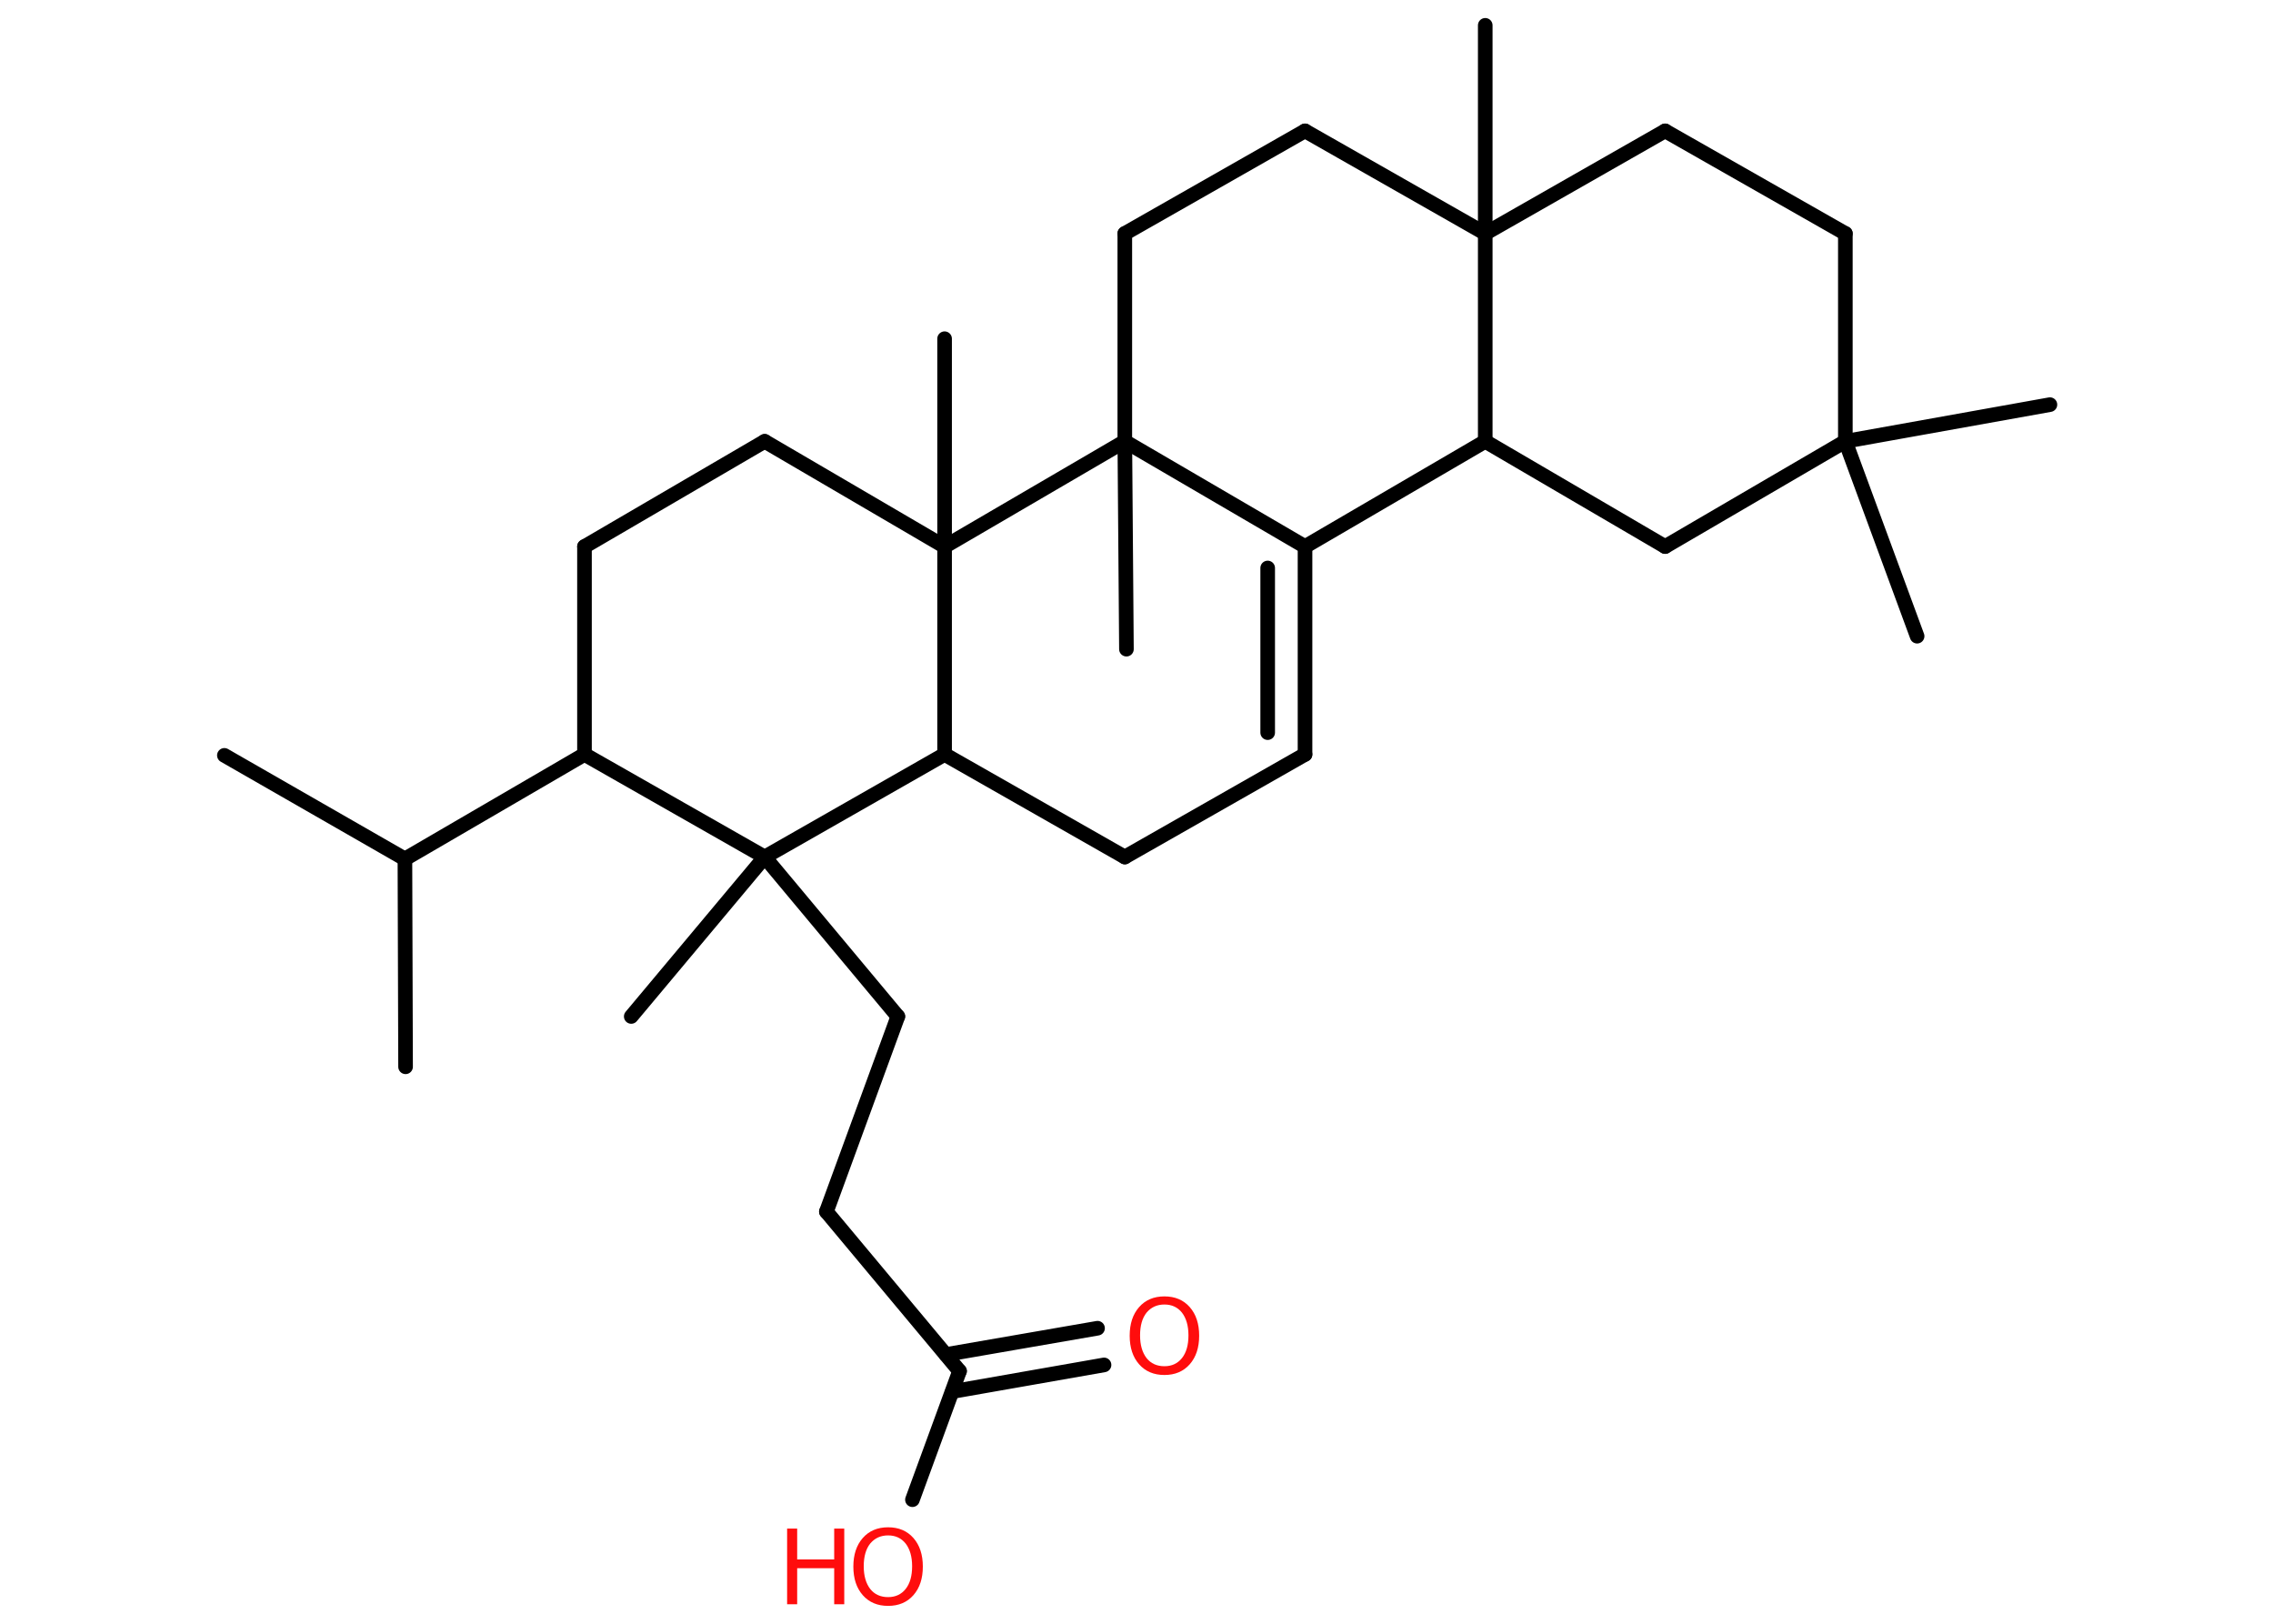 <?xml version='1.0' encoding='UTF-8'?>
<!DOCTYPE svg PUBLIC "-//W3C//DTD SVG 1.1//EN" "http://www.w3.org/Graphics/SVG/1.1/DTD/svg11.dtd">
<svg version='1.2' xmlns='http://www.w3.org/2000/svg' xmlns:xlink='http://www.w3.org/1999/xlink' width='70.0mm' height='50.0mm' viewBox='0 0 70.0 50.0'>
  <desc>Generated by the Chemistry Development Kit (http://github.com/cdk)</desc>
  <g stroke-linecap='round' stroke-linejoin='round' stroke='#000000' stroke-width='.45' fill='#FF0D0D'>
    <rect x='.0' y='.0' width='70.0' height='50.0' fill='#FFFFFF' stroke='none'/>
    <g id='mol1' class='mol'>
      <line id='mol1bnd1' class='bond' x1='6.91' y1='23.26' x2='12.47' y2='26.45'/>
      <line id='mol1bnd2' class='bond' x1='12.47' y1='26.45' x2='12.49' y2='32.85'/>
      <line id='mol1bnd3' class='bond' x1='12.47' y1='26.45' x2='18.0' y2='23.23'/>
      <line id='mol1bnd4' class='bond' x1='18.0' y1='23.23' x2='18.0' y2='16.83'/>
      <line id='mol1bnd5' class='bond' x1='18.0' y1='16.83' x2='23.55' y2='13.59'/>
      <line id='mol1bnd6' class='bond' x1='23.55' y1='13.59' x2='29.09' y2='16.83'/>
      <line id='mol1bnd7' class='bond' x1='29.09' y1='16.83' x2='29.09' y2='10.43'/>
      <line id='mol1bnd8' class='bond' x1='29.09' y1='16.83' x2='29.09' y2='23.23'/>
      <line id='mol1bnd9' class='bond' x1='29.09' y1='23.23' x2='34.64' y2='26.39'/>
      <line id='mol1bnd10' class='bond' x1='34.64' y1='26.39' x2='40.19' y2='23.23'/>
      <g id='mol1bnd11' class='bond'>
        <line x1='40.19' y1='23.23' x2='40.19' y2='16.83'/>
        <line x1='39.04' y1='22.56' x2='39.04' y2='17.49'/>
      </g>
      <line id='mol1bnd12' class='bond' x1='40.19' y1='16.83' x2='45.74' y2='13.59'/>
      <line id='mol1bnd13' class='bond' x1='45.74' y1='13.59' x2='51.28' y2='16.83'/>
      <line id='mol1bnd14' class='bond' x1='51.28' y1='16.83' x2='56.83' y2='13.59'/>
      <line id='mol1bnd15' class='bond' x1='56.83' y1='13.59' x2='59.04' y2='19.59'/>
      <line id='mol1bnd16' class='bond' x1='56.83' y1='13.59' x2='63.13' y2='12.46'/>
      <line id='mol1bnd17' class='bond' x1='56.83' y1='13.59' x2='56.83' y2='7.19'/>
      <line id='mol1bnd18' class='bond' x1='56.83' y1='7.19' x2='51.28' y2='4.03'/>
      <line id='mol1bnd19' class='bond' x1='51.28' y1='4.03' x2='45.74' y2='7.19'/>
      <line id='mol1bnd20' class='bond' x1='45.74' y1='13.59' x2='45.74' y2='7.19'/>
      <line id='mol1bnd21' class='bond' x1='45.74' y1='7.19' x2='45.74' y2='.78'/>
      <line id='mol1bnd22' class='bond' x1='45.74' y1='7.19' x2='40.19' y2='4.03'/>
      <line id='mol1bnd23' class='bond' x1='40.19' y1='4.03' x2='34.64' y2='7.19'/>
      <line id='mol1bnd24' class='bond' x1='34.64' y1='7.19' x2='34.64' y2='13.59'/>
      <line id='mol1bnd25' class='bond' x1='40.19' y1='16.83' x2='34.64' y2='13.59'/>
      <line id='mol1bnd26' class='bond' x1='29.09' y1='16.83' x2='34.64' y2='13.59'/>
      <line id='mol1bnd27' class='bond' x1='34.64' y1='13.59' x2='34.69' y2='19.99'/>
      <line id='mol1bnd28' class='bond' x1='29.09' y1='23.23' x2='23.55' y2='26.39'/>
      <line id='mol1bnd29' class='bond' x1='18.0' y1='23.23' x2='23.55' y2='26.39'/>
      <line id='mol1bnd30' class='bond' x1='23.55' y1='26.39' x2='19.44' y2='31.3'/>
      <line id='mol1bnd31' class='bond' x1='23.55' y1='26.39' x2='27.65' y2='31.3'/>
      <line id='mol1bnd32' class='bond' x1='27.65' y1='31.3' x2='25.45' y2='37.31'/>
      <line id='mol1bnd33' class='bond' x1='25.45' y1='37.31' x2='29.55' y2='42.22'/>
      <g id='mol1bnd34' class='bond'>
        <line x1='29.13' y1='41.71' x2='33.8' y2='40.9'/>
        <line x1='29.33' y1='42.85' x2='34.0' y2='42.03'/>
      </g>
      <line id='mol1bnd35' class='bond' x1='29.55' y1='42.22' x2='28.1' y2='46.18'/>
      <path id='mol1atm31' class='atom' d='M35.86 40.17q-.34 .0 -.55 .25q-.2 .25 -.2 .7q.0 .44 .2 .7q.2 .25 .55 .25q.34 .0 .54 -.25q.2 -.25 .2 -.7q.0 -.44 -.2 -.7q-.2 -.25 -.54 -.25zM35.86 39.92q.49 .0 .78 .33q.29 .33 .29 .88q.0 .55 -.29 .88q-.29 .33 -.78 .33q-.49 .0 -.78 -.33q-.29 -.33 -.29 -.88q.0 -.55 .29 -.88q.29 -.33 .78 -.33z' stroke='none'/>
      <g id='mol1atm32' class='atom'>
        <path d='M27.35 47.28q-.34 .0 -.55 .25q-.2 .25 -.2 .7q.0 .44 .2 .7q.2 .25 .55 .25q.34 .0 .54 -.25q.2 -.25 .2 -.7q.0 -.44 -.2 -.7q-.2 -.25 -.54 -.25zM27.35 47.03q.49 .0 .78 .33q.29 .33 .29 .88q.0 .55 -.29 .88q-.29 .33 -.78 .33q-.49 .0 -.78 -.33q-.29 -.33 -.29 -.88q.0 -.55 .29 -.88q.29 -.33 .78 -.33z' stroke='none'/>
        <path d='M24.24 47.07h.31v.95h1.14v-.95h.31v2.33h-.31v-1.11h-1.14v1.11h-.31v-2.33z' stroke='none'/>
      </g>
    </g>
  </g>
</svg>
